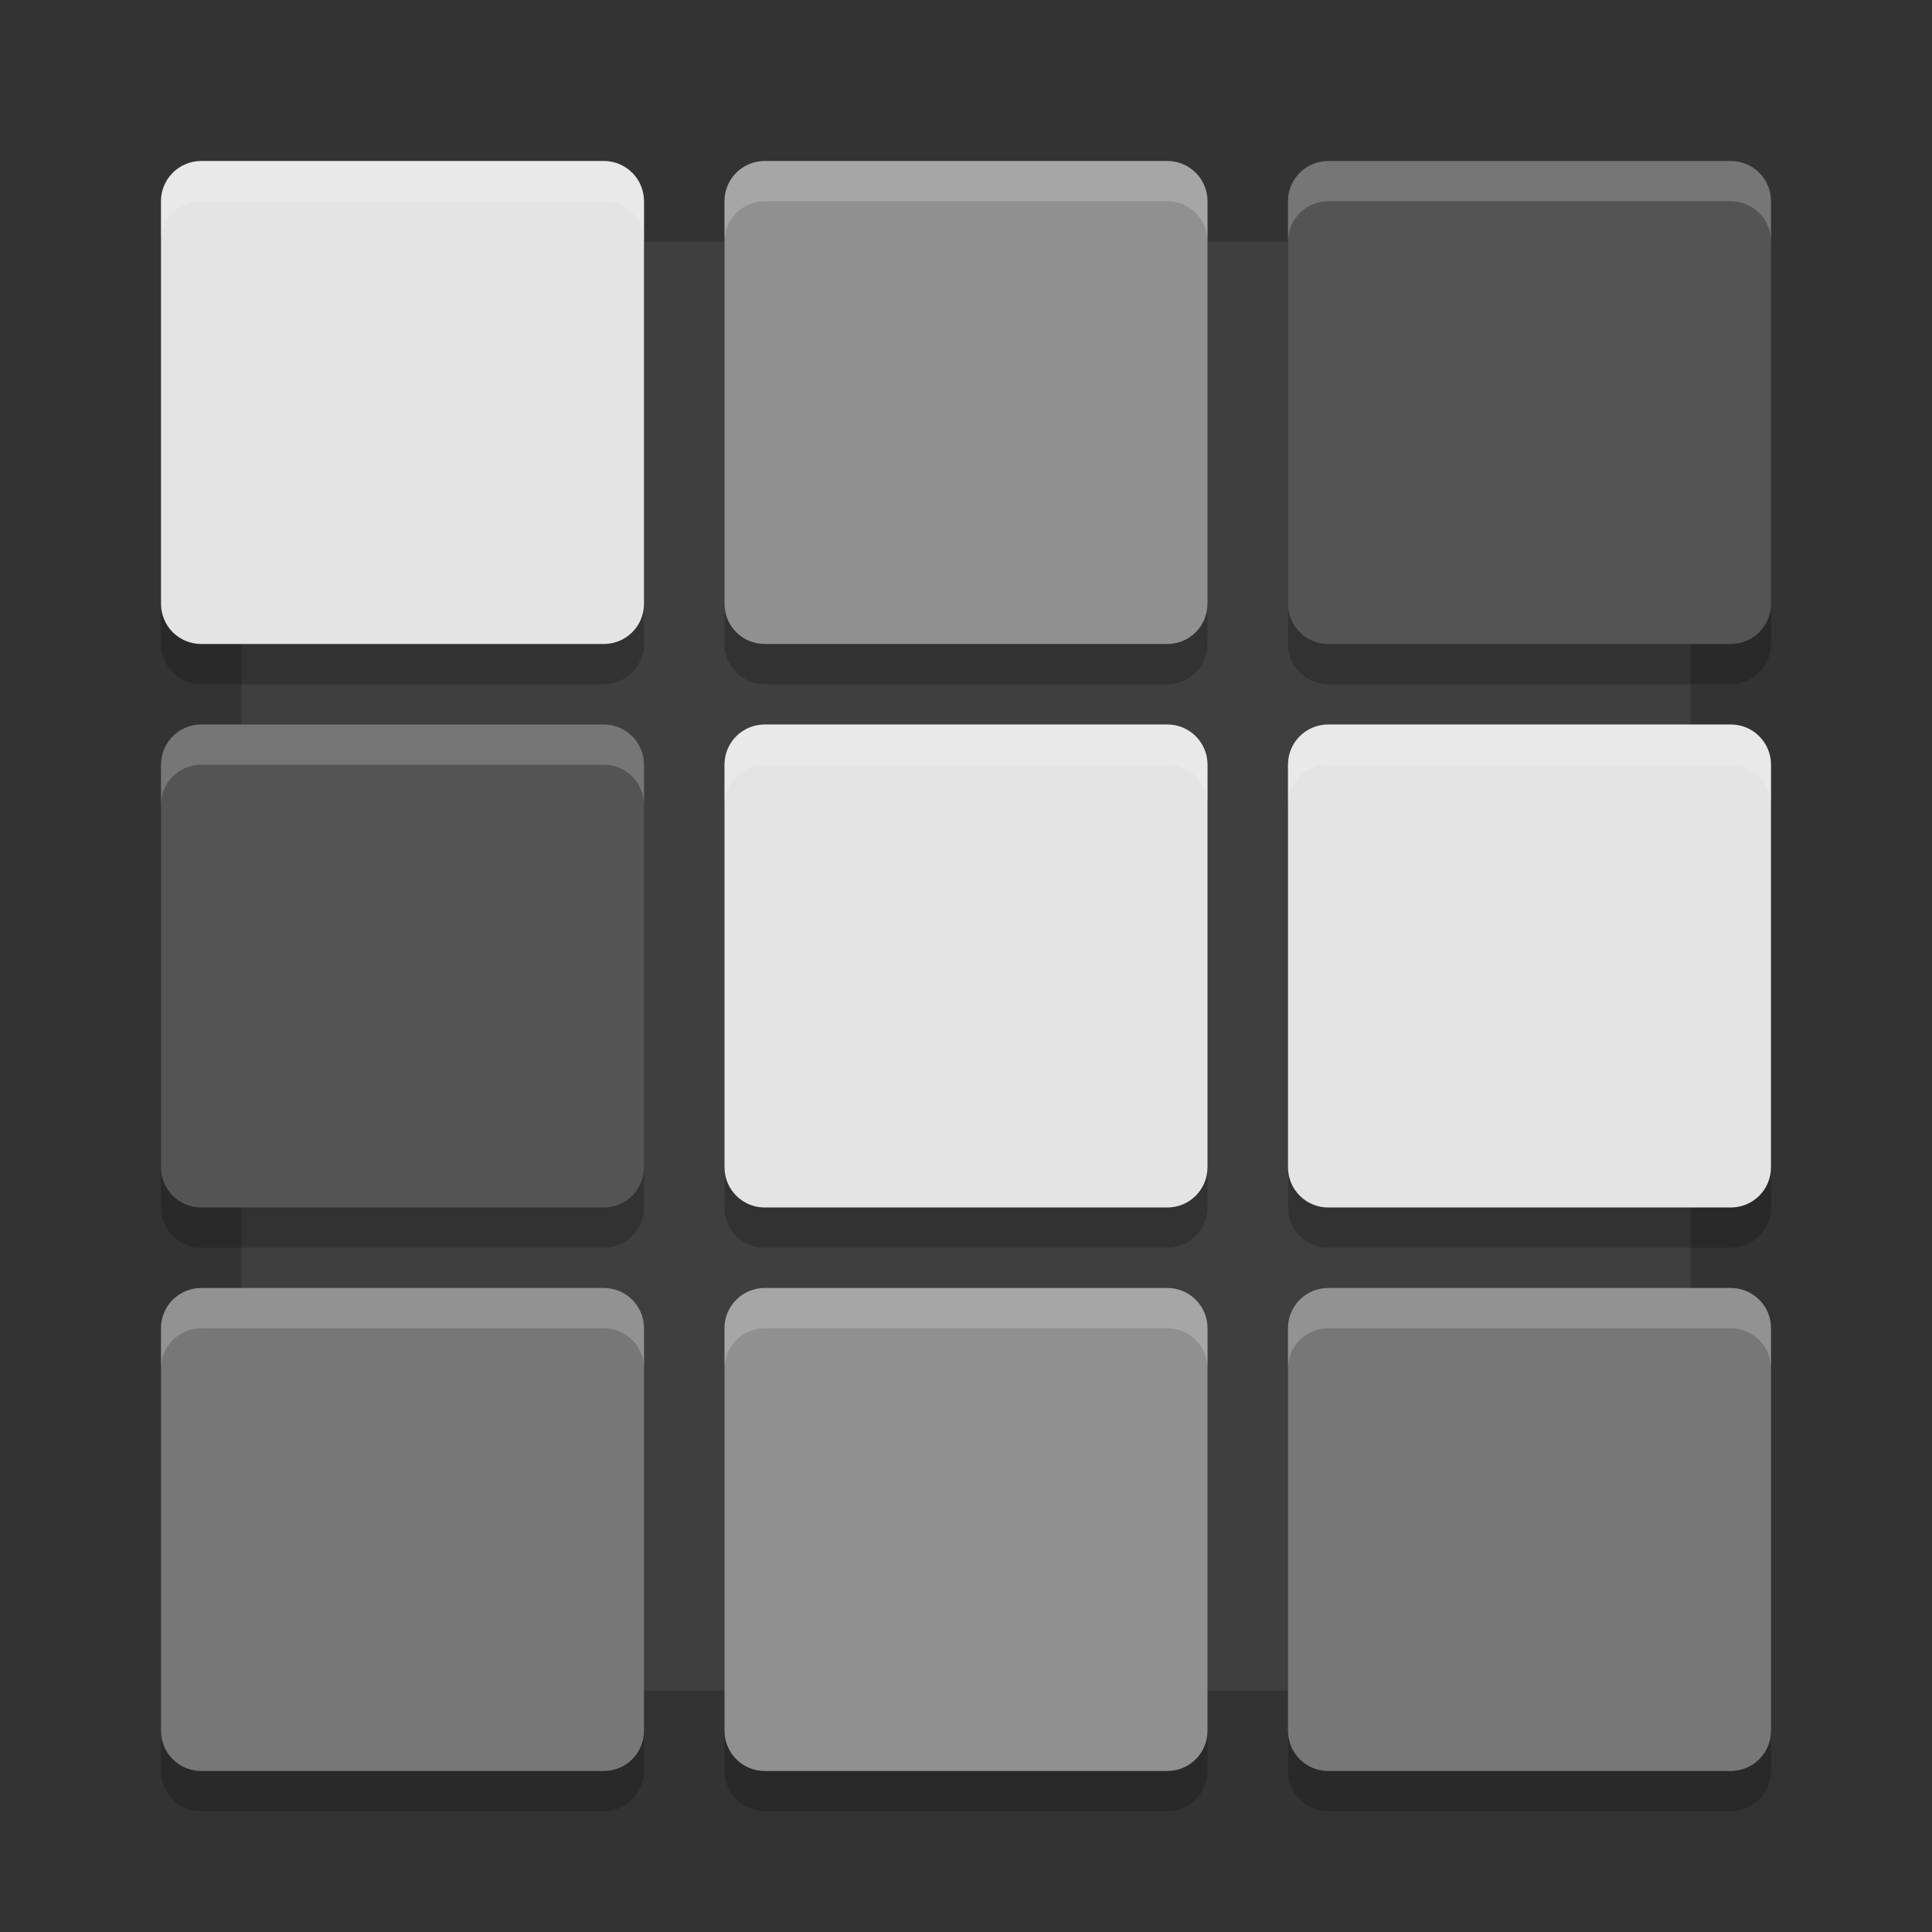 <svg xmlns="http://www.w3.org/2000/svg" width="24" height="24" version="1.1" viewBox="0 0 24 24">
 <rect x="0" y="0" width="24" height="24" fill="#333333" stroke="none"/>
 <rect style="fill:#3f3f3f" width="18" height="18" x="3" y="3" rx=".581" ry=".546"/>
 <path d="m 2.5,2.5 c -0.277,0 -0.5,0.223 -0.5,0.5 l 0,5 c 0,0.277 0.223,0.5 0.5,0.5 l 5,0 c 0.277,0 0.5,-0.223 0.5,-0.5 l 0,-5 c 0,-0.277 -0.223,-0.5 -0.5,-0.5 z m 7,0 c -0.277,0 -0.5,0.223 -0.5,0.5 l 0,5 c 0,0.277 0.223,0.5 0.5,0.5 l 5,0 c 0.277,0 0.5,-0.223 0.5,-0.5 l 0,-5 c 0,-0.277 -0.223,-0.5 -0.5,-0.5 z m 7,0 c -0.277,0 -0.5,0.223 -0.5,0.5 l 0,5 c 0,0.277 0.223,0.5 0.5,0.5 l 5,0 c 0.277,0 0.5,-0.223 0.5,-0.5 l 0,-5 c 0,-0.277 -0.223,-0.5 -0.5,-0.5 z M 2.5,9.5 c -0.277,0 -0.5,0.223 -0.5,0.5 l 0,5 c 0,0.277 0.223,0.5 0.5,0.5 l 5,0 c 0.277,0 0.5,-0.223 0.5,-0.5 l 0,-5 c 0,-0.277 -0.223,-0.5 -0.5,-0.5 z m 7,0 c -0.277,0 -0.5,0.223 -0.5,0.5 l 0,5 c 0,0.277 0.223,0.5 0.5,0.5 l 5,0 c 0.277,0 0.5,-0.223 0.5,-0.5 l 0,-5 c 0,-0.277 -0.223,-0.5 -0.5,-0.5 z m 7,0 c -0.277,0 -0.5,0.223 -0.5,0.5 l 0,5 c 0,0.277 0.223,0.5 0.5,0.5 l 5,0 c 0.277,0 0.5,-0.223 0.5,-0.5 l 0,-5 c 0,-0.277 -0.223,-0.5 -0.5,-0.5 z M 2.5,16.5 c -0.277,0 -0.5,0.223 -0.5,0.5 l 0,5 c 0,0.277 0.223,0.5 0.5,0.5 l 5,0 c 0.277,0 0.5,-0.223 0.5,-0.5 l 0,-5 C 8,16.723 7.777,16.5 7.5,16.5 Z m 7,0 c -0.277,0 -0.5,0.223 -0.5,0.5 l 0,5 c 0,0.277 0.223,0.5 0.5,0.5 l 5,0 c 0.277,0 0.5,-0.223 0.5,-0.5 l 0,-5 c 0,-0.277 -0.223,-0.5 -0.5,-0.5 z m 7,0 c -0.277,0 -0.5,0.223 -0.5,0.5 l 0,5 c 0,0.277 0.223,0.5 0.5,0.5 l 5,0 c 0.277,0 0.5,-0.223 0.5,-0.5 l 0,-5 c 0,-0.277 -0.223,-0.5 -0.5,-0.5 z" style="opacity:0.2;stroke:#808080;stroke-width:0;stroke-linecap:round;stroke-linejoin:round"/>
 <path d="m 2.5,2 c -0.277,0 -0.5,0.223 -0.5,0.5 l 0,5 c 0,0.277 0.223,0.5 0.5,0.5 l 5,0 C 7.777,8 8,7.777 8,7.5 l 0,-5 c 0,-0.277 -0.223,-0.5 -0.5,-0.5 z" style="fill:#e4e4e4;stroke:#808080;stroke-width:0;stroke-linecap:round;stroke-linejoin:round"/>
 <path d="m 9.5,2 c -0.277,0 -0.5,0.223 -0.5,0.5 l 0,5 c 0,0.277 0.223,0.5 0.5,0.5 l 5,0 c 0.277,0 0.5,-0.223 0.5,-0.5 l 0,-5 c 0,-0.277 -0.223,-0.5 -0.5,-0.5 z" style="fill:#909090;stroke:#808080;stroke-width:0;stroke-linecap:round;stroke-linejoin:round"/>
 <path d="m 16.5,2 c -0.277,0 -0.5,0.223 -0.5,0.5 l 0,5 c 0,0.277 0.223,0.5 0.5,0.5 l 5,0 c 0.277,0 0.5,-0.223 0.5,-0.5 l 0,-5 c 0,-0.277 -0.223,-0.5 -0.5,-0.5 z" style="fill:#545454;stroke:#808080;stroke-width:0;stroke-linecap:round;stroke-linejoin:round"/>
 <path d="m 2.5,9 c -0.277,0 -0.5,0.223 -0.5,0.5 l 0,5 c 0,0.277 0.223,0.5 0.5,0.5 l 5,0 c 0.277,0 0.5,-0.223 0.5,-0.5 l 0,-5 c 0,-0.277 -0.223,-0.5 -0.5,-0.5 z" style="fill:#545454;stroke:#808080;stroke-width:0;stroke-linecap:round;stroke-linejoin:round"/>
 <path d="m 9.5,9 c -0.277,0 -0.5,0.223 -0.5,0.5 l 0,5 c 0,0.277 0.223,0.5 0.5,0.5 l 5,0 c 0.277,0 0.5,-0.223 0.5,-0.5 l 0,-5 c 0,-0.277 -0.223,-0.5 -0.5,-0.5 z" style="fill:#e4e4e4;stroke:#808080;stroke-width:0;stroke-linecap:round;stroke-linejoin:round"/>
 <path d="m 16.5,9 c -0.277,0 -0.5,0.223 -0.5,0.5 l 0,5 c 0,0.277 0.223,0.5 0.5,0.5 l 5,0 c 0.277,0 0.5,-0.223 0.5,-0.5 l 0,-5 c 0,-0.277 -0.223,-0.5 -0.5,-0.5 z" style="fill:#e4e4e4;stroke:#808080;stroke-width:0;stroke-linecap:round;stroke-linejoin:round"/>
 <path d="M 2.5,16 C 2.223,16 2,16.223 2,16.5 l 0,5 c 0,0.277 0.223,0.5 0.5,0.5 l 5,0 c 0.277,0 0.5,-0.223 0.5,-0.5 l 0,-5 c 0,-0.277 -0.223,-0.5 -0.5,-0.5 z" style="fill:#777777;stroke:#808080;stroke-width:0;stroke-linecap:round;stroke-linejoin:round"/>
 <path d="m 9.5,16 c -0.277,0 -0.5,0.223 -0.5,0.5 l 0,5 C 9,21.777 9.223,22 9.5,22 l 5,0 c 0.277,0 0.5,-0.223 0.5,-0.5 l 0,-5 c 0,-0.277 -0.223,-0.5 -0.5,-0.5 z" style="fill:#909090;stroke:#808080;stroke-width:0;stroke-linecap:round;stroke-linejoin:round"/>
 <path d="m 16.5,16 c -0.277,0 -0.5,0.223 -0.5,0.5 l 0,5 c 0,0.277 0.223,0.5 0.5,0.5 l 5,0 c 0.277,0 0.5,-0.223 0.5,-0.5 l 0,-5 c 0,-0.277 -0.223,-0.5 -0.5,-0.5 z" style="fill:#777777;stroke:#808080;stroke-width:0;stroke-linecap:round;stroke-linejoin:round"/>
 <path d="m 2.5,2 c -0.277,0 -0.5,0.223 -0.5,0.5 l 0,0.5 c 0,-0.277 0.223,-0.5 0.5,-0.5 l 5,0 c 0.277,0 0.5,0.223 0.5,0.5 l 0,-0.5 c 0,-0.277 -0.223,-0.5 -0.5,-0.5 z m 7,0 c -0.277,0 -0.5,0.223 -0.5,0.5 l 0,0.5 c 0,-0.277 0.223,-0.5 0.5,-0.5 l 5,0 c 0.277,0 0.5,0.223 0.5,0.5 l 0,-0.5 c 0,-0.277 -0.223,-0.5 -0.5,-0.5 z m 7,0 c -0.277,0 -0.5,0.223 -0.5,0.5 l 0,0.5 c 0,-0.277 0.223,-0.5 0.5,-0.5 l 5,0 c 0.277,0 0.5,0.223 0.5,0.5 l 0,-0.5 c 0,-0.277 -0.223,-0.5 -0.5,-0.5 z M 2.5,9 c -0.277,0 -0.5,0.223 -0.5,0.5 l 0,0.5 c 0,-0.277 0.223,-0.5 0.5,-0.5 l 5,0 c 0.277,0 0.5,0.223 0.5,0.5 l 0,-0.5 c 0,-0.277 -0.223,-0.5 -0.5,-0.5 z m 7,0 c -0.277,0 -0.5,0.223 -0.5,0.5 l 0,0.5 c 0,-0.277 0.223,-0.5 0.5,-0.5 l 5,0 c 0.277,0 0.5,0.223 0.5,0.5 l 0,-0.5 c 0,-0.277 -0.223,-0.5 -0.5,-0.5 z m 7,0 c -0.277,0 -0.5,0.223 -0.5,0.5 l 0,0.5 c 0,-0.277 0.223,-0.5 0.5,-0.5 l 5,0 c 0.277,0 0.5,0.223 0.5,0.5 l 0,-0.5 c 0,-0.277 -0.223,-0.5 -0.5,-0.5 z M 2.5,16 c -0.277,0 -0.5,0.223 -0.5,0.5 l 0,0.5 c 0,-0.277 0.223,-0.5 0.5,-0.5 l 5,0 c 0.277,0 0.5,0.223 0.5,0.5 l 0,-0.5 c 0,-0.277 -0.223,-0.5 -0.5,-0.5 z m 7,0 c -0.277,0 -0.5,0.223 -0.5,0.5 l 0,0.5 c 0,-0.277 0.223,-0.5 0.5,-0.5 l 5,0 c 0.277,0 0.5,0.223 0.5,0.5 l 0,-0.5 c 0,-0.277 -0.223,-0.5 -0.5,-0.5 z m 7,0 c -0.277,0 -0.5,0.223 -0.5,0.5 l 0,0.5 c 0,-0.277 0.223,-0.5 0.5,-0.5 l 5,0 c 0.277,0 0.5,0.223 0.5,0.5 l 0,-0.5 c 0,-0.277 -0.223,-0.5 -0.5,-0.5 z" style="opacity:0.2;fill:#ffffff;stroke:#808080;stroke-width:0;stroke-linecap:round;stroke-linejoin:round"/>
</svg>
